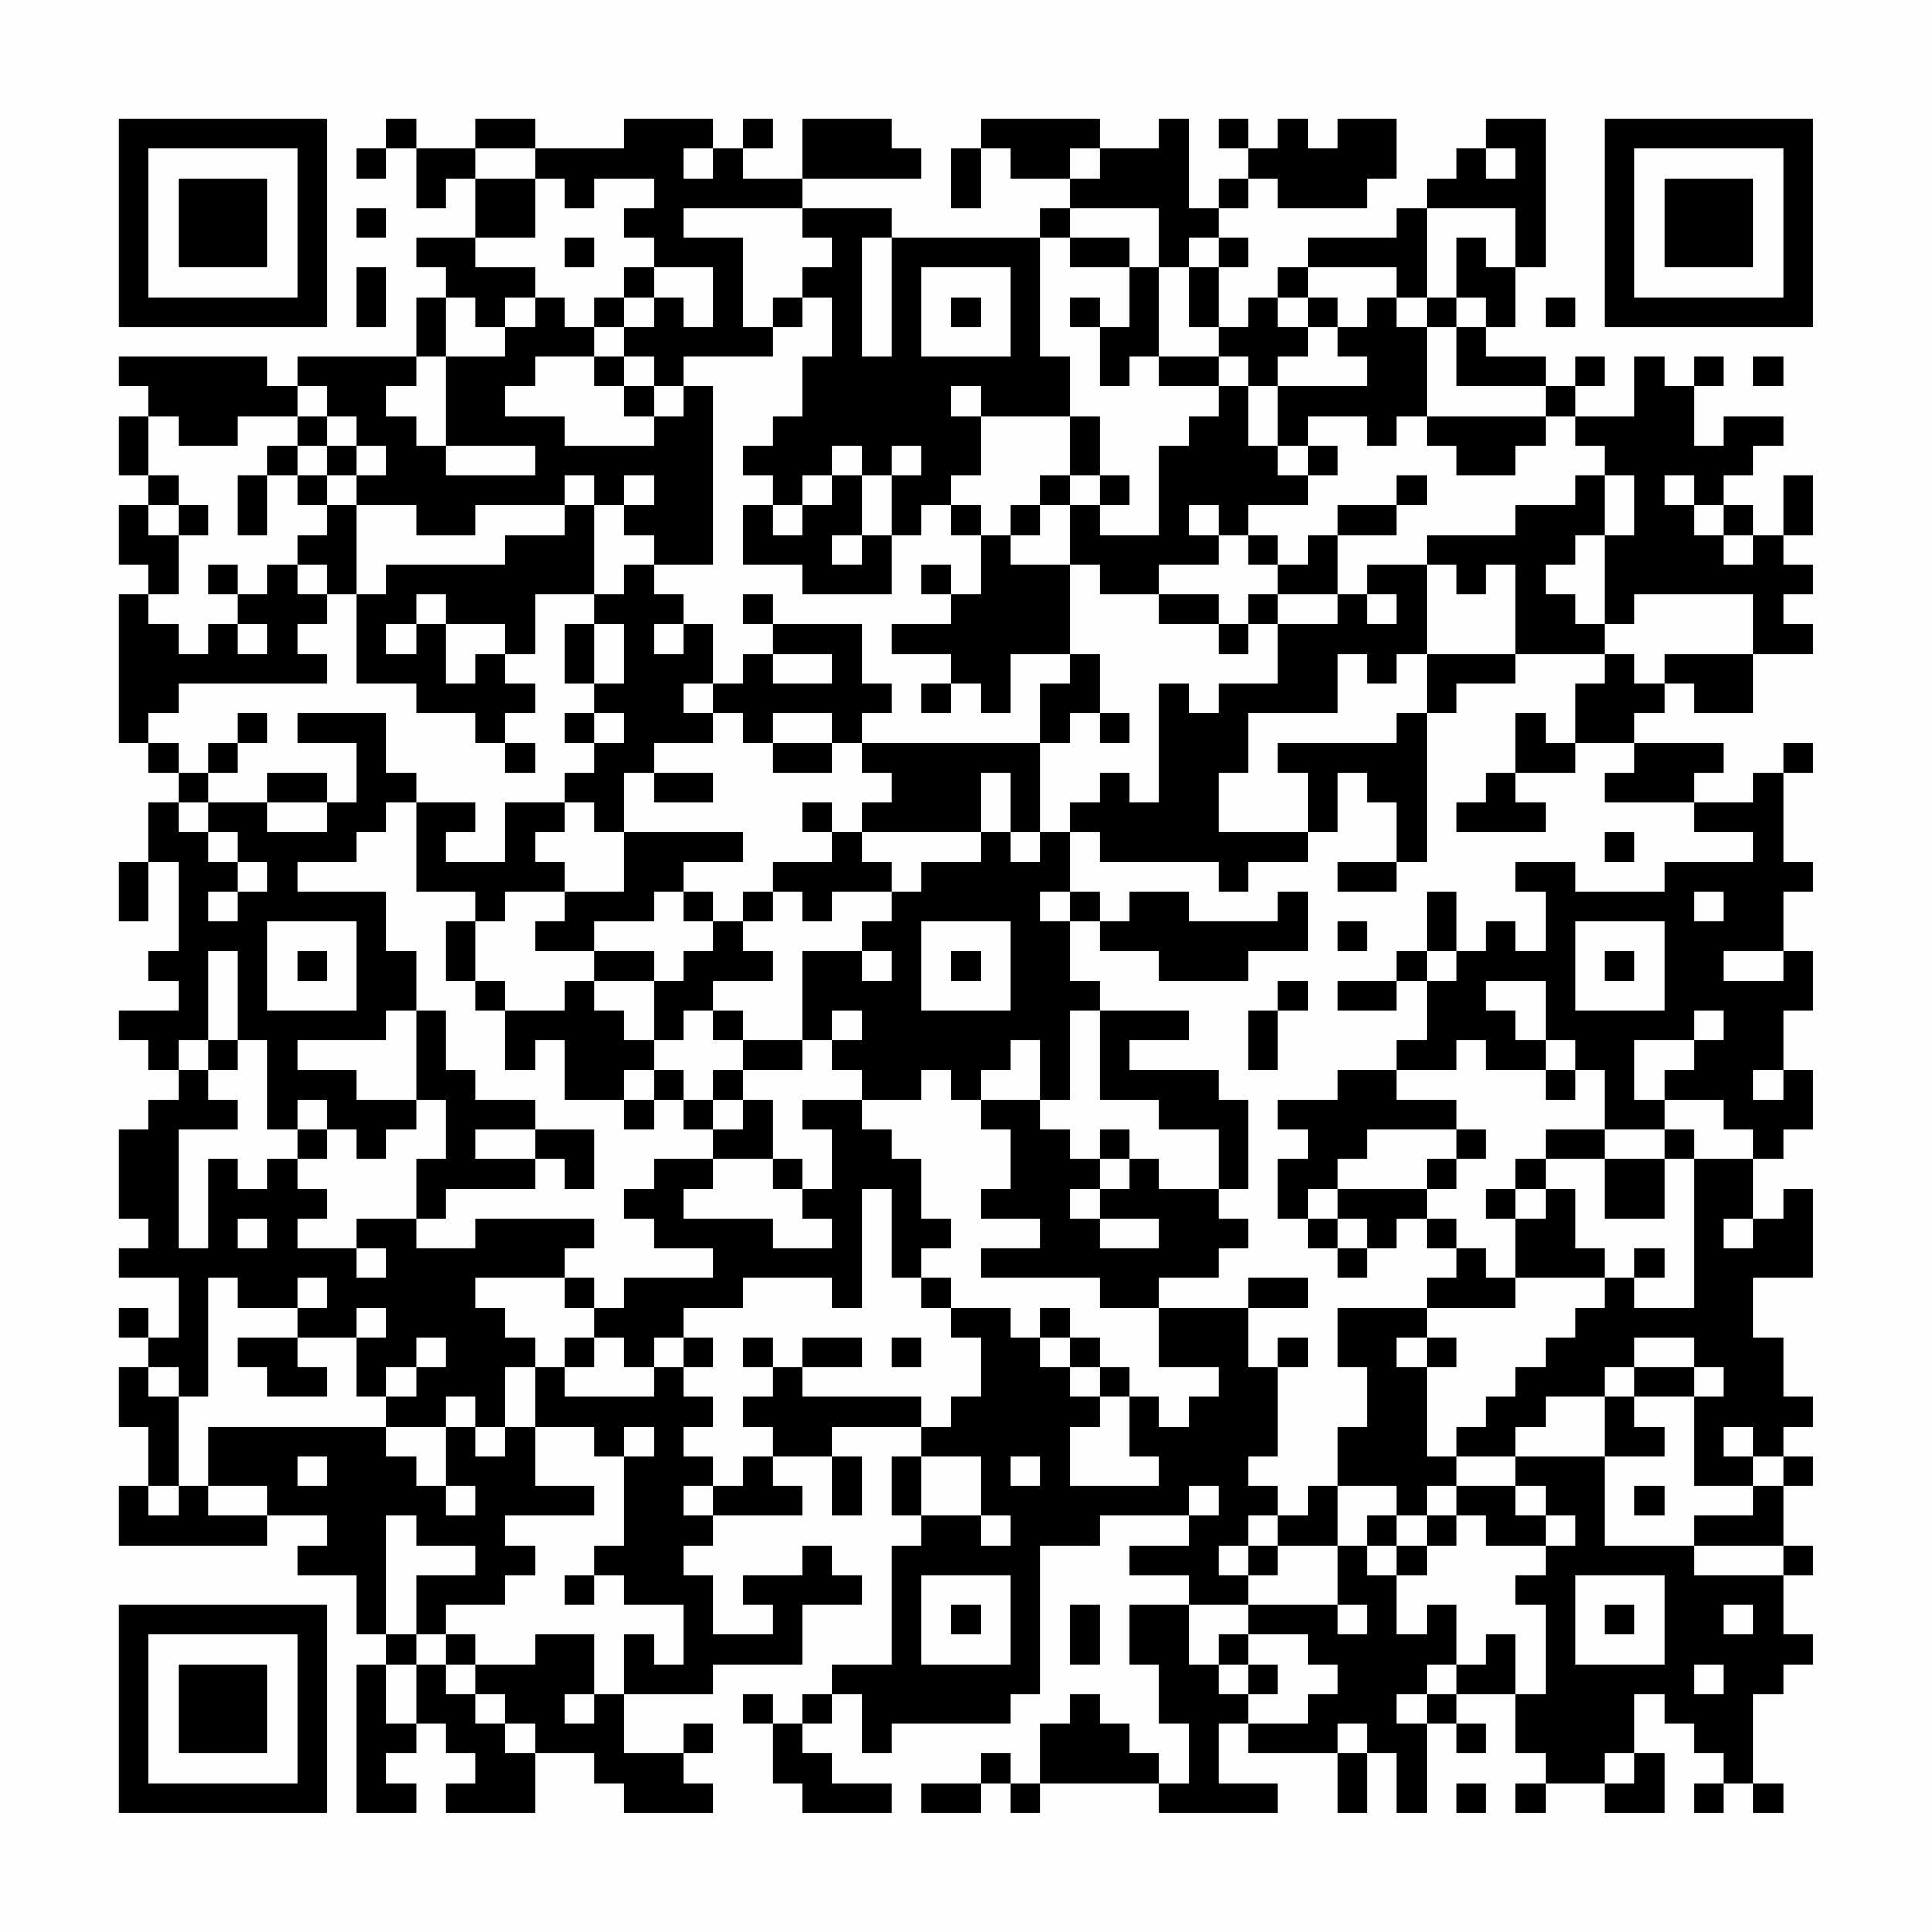<?xml version="1.0" encoding="UTF-8"?>
<svg xmlns="http://www.w3.org/2000/svg" version="1.1" width="300" height="300" viewBox="0 0 300 300"><rect x="0" y="0" width="300" height="300" fill="#fefefe"/><g transform="scale(4.615)"><g transform="translate(4,4)"><path fill-rule="evenodd" d="M9 0L9 1L8 1L8 2L9 2L9 1L10 1L10 3L11 3L11 2L12 2L12 4L10 4L10 5L11 5L11 6L10 6L10 8L6 8L6 9L5 9L5 8L0 8L0 9L1 9L1 10L0 10L0 12L1 12L1 13L0 13L0 15L1 15L1 16L0 16L0 21L1 21L1 22L2 22L2 23L1 23L1 25L0 25L0 27L1 27L1 25L2 25L2 28L1 28L1 29L2 29L2 30L0 30L0 31L1 31L1 32L2 32L2 33L1 33L1 34L0 34L0 37L1 37L1 38L0 38L0 39L2 39L2 41L1 41L1 40L0 40L0 41L1 41L1 42L0 42L0 44L1 44L1 46L0 46L0 48L5 48L5 47L7 47L7 48L6 48L6 49L8 49L8 51L9 51L9 52L8 52L8 57L10 57L10 56L9 56L9 55L10 55L10 54L11 54L11 55L12 55L12 56L11 56L11 57L14 57L14 55L16 55L16 56L17 56L17 57L20 57L20 56L19 56L19 55L20 55L20 54L19 54L19 55L17 55L17 53L20 53L20 52L23 52L23 50L25 50L25 49L24 49L24 48L23 48L23 49L21 49L21 50L22 50L22 51L20 51L20 49L19 49L19 48L20 48L20 47L23 47L23 46L22 46L22 45L24 45L24 47L25 47L25 45L24 45L24 44L27 44L27 45L26 45L26 47L27 47L27 48L26 48L26 52L24 52L24 53L23 53L23 54L22 54L22 53L21 53L21 54L22 54L22 56L23 56L23 57L26 57L26 56L24 56L24 55L23 55L23 54L24 54L24 53L25 53L25 55L26 55L26 54L30 54L30 53L31 53L31 48L33 48L33 47L36 47L36 48L34 48L34 49L36 49L36 50L34 50L34 52L35 52L35 54L36 54L36 56L35 56L35 55L34 55L34 54L33 54L33 53L32 53L32 54L31 54L31 56L30 56L30 55L29 55L29 56L27 56L27 57L29 57L29 56L30 56L30 57L31 57L31 56L35 56L35 57L39 57L39 56L37 56L37 54L38 54L38 55L41 55L41 57L42 57L42 55L43 55L43 57L44 57L44 54L45 54L45 55L46 55L46 54L45 54L45 53L47 53L47 55L48 55L48 56L47 56L47 57L48 57L48 56L50 56L50 57L52 57L52 55L51 55L51 53L52 53L52 54L53 54L53 55L54 55L54 56L53 56L53 57L54 57L54 56L55 56L55 57L56 57L56 56L55 56L55 53L56 53L56 52L57 52L57 51L56 51L56 49L57 49L57 48L56 48L56 46L57 46L57 45L56 45L56 44L57 44L57 43L56 43L56 41L55 41L55 39L57 39L57 36L56 36L56 37L55 37L55 35L56 35L56 34L57 34L57 32L56 32L56 30L57 30L57 28L56 28L56 26L57 26L57 25L56 25L56 22L57 22L57 21L56 21L56 22L55 22L55 23L53 23L53 22L54 22L54 21L51 21L51 20L52 20L52 19L53 19L53 20L55 20L55 18L57 18L57 17L56 17L56 16L57 16L57 15L56 15L56 14L57 14L57 12L56 12L56 14L55 14L55 13L54 13L54 12L55 12L55 11L56 11L56 10L54 10L54 11L53 11L53 9L54 9L54 8L53 8L53 9L52 9L52 8L51 8L51 10L49 10L49 9L50 9L50 8L49 8L49 9L48 9L48 8L46 8L46 7L47 7L47 5L48 5L48 0L46 0L46 1L45 1L45 2L44 2L44 3L43 3L43 4L40 4L40 5L39 5L39 6L38 6L38 7L37 7L37 5L38 5L38 4L37 4L37 3L38 3L38 2L39 2L39 3L42 3L42 2L43 2L43 0L41 0L41 1L40 1L40 0L39 0L39 1L38 1L38 0L37 0L37 1L38 1L38 2L37 2L37 3L36 3L36 0L35 0L35 1L33 1L33 0L29 0L29 1L28 1L28 3L29 3L29 1L30 1L30 2L32 2L32 3L31 3L31 4L26 4L26 3L23 3L23 2L27 2L27 1L26 1L26 0L23 0L23 2L21 2L21 1L22 1L22 0L21 0L21 1L20 1L20 0L17 0L17 1L14 1L14 0L12 0L12 1L10 1L10 0ZM12 1L12 2L14 2L14 4L12 4L12 5L14 5L14 6L13 6L13 7L12 7L12 6L11 6L11 8L10 8L10 9L9 9L9 10L10 10L10 11L11 11L11 12L14 12L14 11L11 11L11 8L13 8L13 7L14 7L14 6L15 6L15 7L16 7L16 8L14 8L14 9L13 9L13 10L15 10L15 11L18 11L18 10L19 10L19 9L20 9L20 15L18 15L18 14L17 14L17 13L18 13L18 12L17 12L17 13L16 13L16 12L15 12L15 13L12 13L12 14L10 14L10 13L8 13L8 12L9 12L9 11L8 11L8 10L7 10L7 9L6 9L6 10L4 10L4 11L2 11L2 10L1 10L1 12L2 12L2 13L1 13L1 14L2 14L2 16L1 16L1 17L2 17L2 18L3 18L3 17L4 17L4 18L5 18L5 17L4 17L4 16L5 16L5 15L6 15L6 16L7 16L7 17L6 17L6 18L7 18L7 19L2 19L2 20L1 20L1 21L2 21L2 22L3 22L3 23L2 23L2 24L3 24L3 25L4 25L4 26L3 26L3 27L4 27L4 26L5 26L5 25L4 25L4 24L3 24L3 23L5 23L5 24L7 24L7 23L8 23L8 21L6 21L6 20L9 20L9 22L10 22L10 23L9 23L9 24L8 24L8 25L6 25L6 26L9 26L9 28L10 28L10 30L9 30L9 31L6 31L6 32L8 32L8 33L10 33L10 34L9 34L9 35L8 35L8 34L7 34L7 33L6 33L6 34L5 34L5 31L4 31L4 28L3 28L3 31L2 31L2 32L3 32L3 33L4 33L4 34L2 34L2 38L3 38L3 35L4 35L4 36L5 36L5 35L6 35L6 36L7 36L7 37L6 37L6 38L8 38L8 39L9 39L9 38L8 38L8 37L10 37L10 38L12 38L12 37L16 37L16 38L15 38L15 39L12 39L12 40L13 40L13 41L14 41L14 42L13 42L13 44L12 44L12 43L11 43L11 44L9 44L9 43L10 43L10 42L11 42L11 41L10 41L10 42L9 42L9 43L8 43L8 41L9 41L9 40L8 40L8 41L6 41L6 40L7 40L7 39L6 39L6 40L4 40L4 39L3 39L3 43L2 43L2 42L1 42L1 43L2 43L2 46L1 46L1 47L2 47L2 46L3 46L3 47L5 47L5 46L3 46L3 44L9 44L9 45L10 45L10 46L11 46L11 47L12 47L12 46L11 46L11 44L12 44L12 45L13 45L13 44L14 44L14 46L16 46L16 47L13 47L13 48L14 48L14 49L13 49L13 50L11 50L11 51L10 51L10 49L12 49L12 48L10 48L10 47L9 47L9 51L10 51L10 52L9 52L9 54L10 54L10 52L11 52L11 53L12 53L12 54L13 54L13 55L14 55L14 54L13 54L13 53L12 53L12 52L14 52L14 51L16 51L16 53L15 53L15 54L16 54L16 53L17 53L17 51L18 51L18 52L19 52L19 50L17 50L17 49L16 49L16 48L17 48L17 45L18 45L18 44L17 44L17 45L16 45L16 44L14 44L14 42L15 42L15 43L18 43L18 42L19 42L19 43L20 43L20 44L19 44L19 45L20 45L20 46L19 46L19 47L20 47L20 46L21 46L21 45L22 45L22 44L21 44L21 43L22 43L22 42L23 42L23 43L27 43L27 44L28 44L28 43L29 43L29 41L28 41L28 40L30 40L30 41L31 41L31 42L32 42L32 43L33 43L33 44L32 44L32 46L35 46L35 45L34 45L34 43L35 43L35 44L36 44L36 43L37 43L37 42L35 42L35 40L38 40L38 42L39 42L39 45L38 45L38 46L39 46L39 47L38 47L38 48L37 48L37 49L38 49L38 50L36 50L36 52L37 52L37 53L38 53L38 54L40 54L40 53L41 53L41 52L40 52L40 51L38 51L38 50L41 50L41 51L42 51L42 50L41 50L41 48L42 48L42 49L43 49L43 51L44 51L44 50L45 50L45 52L44 52L44 53L43 53L43 54L44 54L44 53L45 53L45 52L46 52L46 51L47 51L47 53L48 53L48 50L47 50L47 49L48 49L48 48L49 48L49 47L48 47L48 46L47 46L47 45L50 45L50 48L53 48L53 49L56 49L56 48L53 48L53 47L55 47L55 46L56 46L56 45L55 45L55 44L54 44L54 45L55 45L55 46L53 46L53 43L54 43L54 42L53 42L53 41L51 41L51 42L50 42L50 43L48 43L48 44L47 44L47 45L45 45L45 44L46 44L46 43L47 43L47 42L48 42L48 41L49 41L49 40L50 40L50 39L51 39L51 40L53 40L53 35L55 35L55 34L54 34L54 33L52 33L52 32L53 32L53 31L54 31L54 30L53 30L53 31L51 31L51 33L52 33L52 34L50 34L50 32L49 32L49 31L48 31L48 29L46 29L46 30L47 30L47 31L48 31L48 32L46 32L46 31L45 31L45 32L43 32L43 31L44 31L44 29L45 29L45 28L46 28L46 27L47 27L47 28L48 28L48 26L47 26L47 25L49 25L49 26L52 26L52 25L55 25L55 24L53 24L53 23L50 23L50 22L51 22L51 21L49 21L49 19L50 19L50 18L51 18L51 19L52 19L52 18L55 18L55 16L51 16L51 17L50 17L50 14L51 14L51 12L50 12L50 11L49 11L49 10L48 10L48 9L45 9L45 7L46 7L46 6L45 6L45 4L46 4L46 5L47 5L47 3L44 3L44 6L43 6L43 5L40 5L40 6L39 6L39 7L40 7L40 8L39 8L39 9L38 9L38 8L37 8L37 7L36 7L36 5L37 5L37 4L36 4L36 5L35 5L35 3L32 3L32 4L31 4L31 8L32 8L32 10L29 10L29 9L28 9L28 10L29 10L29 12L28 12L28 13L27 13L27 14L26 14L26 12L27 12L27 11L26 11L26 12L25 12L25 11L24 11L24 12L23 12L23 13L22 13L22 12L21 12L21 11L22 11L22 10L23 10L23 8L24 8L24 6L23 6L23 5L24 5L24 4L23 4L23 3L19 3L19 4L21 4L21 7L22 7L22 8L19 8L19 9L18 9L18 8L17 8L17 7L18 7L18 6L19 6L19 7L20 7L20 5L18 5L18 4L17 4L17 3L18 3L18 2L16 2L16 3L15 3L15 2L14 2L14 1ZM19 1L19 2L20 2L20 1ZM32 1L32 2L33 2L33 1ZM46 1L46 2L47 2L47 1ZM8 3L8 4L9 4L9 3ZM15 4L15 5L16 5L16 4ZM25 4L25 8L26 8L26 4ZM32 4L32 5L34 5L34 7L33 7L33 6L32 6L32 7L33 7L33 9L34 9L34 8L35 8L35 9L37 9L37 10L36 10L36 11L35 11L35 14L33 14L33 13L34 13L34 12L33 12L33 10L32 10L32 12L31 12L31 13L30 13L30 14L29 14L29 13L28 13L28 14L29 14L29 16L28 16L28 15L27 15L27 16L28 16L28 17L26 17L26 18L28 18L28 19L27 19L27 20L28 20L28 19L29 19L29 20L30 20L30 18L32 18L32 19L31 19L31 21L25 21L25 20L26 20L26 19L25 19L25 17L22 17L22 16L21 16L21 17L22 17L22 18L21 18L21 19L20 19L20 17L19 17L19 16L18 16L18 15L17 15L17 16L16 16L16 13L15 13L15 14L13 14L13 15L9 15L9 16L8 16L8 13L7 13L7 12L8 12L8 11L7 11L7 10L6 10L6 11L5 11L5 12L4 12L4 14L5 14L5 12L6 12L6 13L7 13L7 14L6 14L6 15L7 15L7 16L8 16L8 19L10 19L10 20L12 20L12 21L13 21L13 22L14 22L14 21L13 21L13 20L14 20L14 19L13 19L13 18L14 18L14 16L16 16L16 17L15 17L15 19L16 19L16 20L15 20L15 21L16 21L16 22L15 22L15 23L13 23L13 25L11 25L11 24L12 24L12 23L10 23L10 26L12 26L12 27L11 27L11 29L12 29L12 30L13 30L13 32L14 32L14 31L15 31L15 33L17 33L17 34L18 34L18 33L19 33L19 34L20 34L20 35L18 35L18 36L17 36L17 37L18 37L18 38L20 38L20 39L17 39L17 40L16 40L16 39L15 39L15 40L16 40L16 41L15 41L15 42L16 42L16 41L17 41L17 42L18 42L18 41L19 41L19 42L20 42L20 41L19 41L19 40L21 40L21 39L24 39L24 40L25 40L25 36L26 36L26 39L27 39L27 40L28 40L28 39L27 39L27 38L28 38L28 37L27 37L27 35L26 35L26 34L25 34L25 33L27 33L27 32L28 32L28 33L29 33L29 34L30 34L30 36L29 36L29 37L31 37L31 38L29 38L29 39L33 39L33 40L35 40L35 39L37 39L37 38L38 38L38 37L37 37L37 36L38 36L38 33L37 33L37 32L34 32L34 31L36 31L36 30L33 30L33 29L32 29L32 27L33 27L33 28L35 28L35 29L38 29L38 28L40 28L40 26L39 26L39 27L36 27L36 26L34 26L34 27L33 27L33 26L32 26L32 24L33 24L33 25L37 25L37 26L38 26L38 25L40 25L40 24L41 24L41 22L42 22L42 23L43 23L43 25L41 25L41 26L43 26L43 25L44 25L44 20L45 20L45 19L47 19L47 18L50 18L50 17L49 17L49 16L48 16L48 15L49 15L49 14L50 14L50 12L49 12L49 13L47 13L47 14L44 14L44 15L42 15L42 16L41 16L41 14L43 14L43 13L44 13L44 12L43 12L43 13L41 13L41 14L40 14L40 15L39 15L39 14L38 14L38 13L40 13L40 12L41 12L41 11L40 11L40 10L42 10L42 11L43 11L43 10L44 10L44 11L45 11L45 12L47 12L47 11L48 11L48 10L44 10L44 7L45 7L45 6L44 6L44 7L43 7L43 6L42 6L42 7L41 7L41 6L40 6L40 7L41 7L41 8L42 8L42 9L39 9L39 11L38 11L38 9L37 9L37 8L35 8L35 5L34 5L34 4ZM8 5L8 7L9 7L9 5ZM17 5L17 6L16 6L16 7L17 7L17 6L18 6L18 5ZM27 5L27 8L30 8L30 5ZM22 6L22 7L23 7L23 6ZM28 6L28 7L29 7L29 6ZM48 6L48 7L49 7L49 6ZM16 8L16 9L17 9L17 10L18 10L18 9L17 9L17 8ZM55 8L55 9L56 9L56 8ZM6 11L6 12L7 12L7 11ZM39 11L39 12L40 12L40 11ZM24 12L24 13L23 13L23 14L22 14L22 13L21 13L21 15L23 15L23 16L26 16L26 14L25 14L25 12ZM32 12L32 13L31 13L31 14L30 14L30 15L32 15L32 18L33 18L33 20L32 20L32 21L31 21L31 24L30 24L30 22L29 22L29 24L25 24L25 23L26 23L26 22L25 22L25 21L24 21L24 20L22 20L22 21L21 21L21 20L20 20L20 19L19 19L19 20L20 20L20 21L18 21L18 22L17 22L17 24L16 24L16 23L15 23L15 24L14 24L14 25L15 25L15 26L13 26L13 27L12 27L12 29L13 29L13 30L15 30L15 29L16 29L16 30L17 30L17 31L18 31L18 32L17 32L17 33L18 33L18 32L19 32L19 33L20 33L20 34L21 34L21 33L22 33L22 35L20 35L20 36L19 36L19 37L22 37L22 38L24 38L24 37L23 37L23 36L24 36L24 34L23 34L23 33L25 33L25 32L24 32L24 31L25 31L25 30L24 30L24 31L23 31L23 28L25 28L25 29L26 29L26 28L25 28L25 27L26 27L26 26L27 26L27 25L29 25L29 24L30 24L30 25L31 25L31 24L32 24L32 23L33 23L33 22L34 22L34 23L35 23L35 19L36 19L36 20L37 20L37 19L39 19L39 17L41 17L41 16L39 16L39 15L38 15L38 14L37 14L37 13L36 13L36 14L37 14L37 15L35 15L35 16L33 16L33 15L32 15L32 13L33 13L33 12ZM52 12L52 13L53 13L53 14L54 14L54 15L55 15L55 14L54 14L54 13L53 13L53 12ZM2 13L2 14L3 14L3 13ZM24 14L24 15L25 15L25 14ZM3 15L3 16L4 16L4 15ZM44 15L44 18L43 18L43 19L42 19L42 18L41 18L41 20L38 20L38 22L37 22L37 24L40 24L40 22L39 22L39 21L43 21L43 20L44 20L44 18L47 18L47 15L46 15L46 16L45 16L45 15ZM10 16L10 17L9 17L9 18L10 18L10 17L11 17L11 19L12 19L12 18L13 18L13 17L11 17L11 16ZM35 16L35 17L37 17L37 18L38 18L38 17L39 17L39 16L38 16L38 17L37 17L37 16ZM42 16L42 17L43 17L43 16ZM16 17L16 19L17 19L17 17ZM18 17L18 18L19 18L19 17ZM22 18L22 19L24 19L24 18ZM4 20L4 21L3 21L3 22L4 22L4 21L5 21L5 20ZM16 20L16 21L17 21L17 20ZM33 20L33 21L34 21L34 20ZM47 20L47 22L46 22L46 23L45 23L45 24L48 24L48 23L47 23L47 22L49 22L49 21L48 21L48 20ZM22 21L22 22L24 22L24 21ZM5 22L5 23L7 23L7 22ZM18 22L18 23L20 23L20 22ZM23 23L23 24L24 24L24 25L22 25L22 26L21 26L21 27L20 27L20 26L19 26L19 25L21 25L21 24L17 24L17 26L15 26L15 27L14 27L14 28L16 28L16 29L18 29L18 31L19 31L19 30L20 30L20 31L21 31L21 32L20 32L20 33L21 33L21 32L23 32L23 31L21 31L21 30L20 30L20 29L22 29L22 28L21 28L21 27L22 27L22 26L23 26L23 27L24 27L24 26L26 26L26 25L25 25L25 24L24 24L24 23ZM50 24L50 25L51 25L51 24ZM18 26L18 27L16 27L16 28L18 28L18 29L19 29L19 28L20 28L20 27L19 27L19 26ZM31 26L31 27L32 27L32 26ZM44 26L44 28L43 28L43 29L41 29L41 30L43 30L43 29L44 29L44 28L45 28L45 26ZM53 26L53 27L54 27L54 26ZM5 27L5 30L8 30L8 27ZM27 27L27 30L30 30L30 27ZM41 27L41 28L42 28L42 27ZM49 27L49 30L52 30L52 27ZM6 28L6 29L7 29L7 28ZM28 28L28 29L29 29L29 28ZM50 28L50 29L51 29L51 28ZM54 28L54 29L56 29L56 28ZM39 29L39 30L38 30L38 32L39 32L39 30L40 30L40 29ZM10 30L10 33L11 33L11 35L10 35L10 37L11 37L11 36L14 36L14 35L15 35L15 36L16 36L16 34L14 34L14 33L12 33L12 32L11 32L11 30ZM32 30L32 33L31 33L31 31L30 31L30 32L29 32L29 33L31 33L31 34L32 34L32 35L33 35L33 36L32 36L32 37L33 37L33 38L35 38L35 37L33 37L33 36L34 36L34 35L35 35L35 36L37 36L37 34L35 34L35 33L33 33L33 30ZM3 31L3 32L4 32L4 31ZM41 32L41 33L39 33L39 34L40 34L40 35L39 35L39 37L40 37L40 38L41 38L41 39L42 39L42 38L43 38L43 37L44 37L44 38L45 38L45 39L44 39L44 40L41 40L41 42L42 42L42 44L41 44L41 46L40 46L40 47L39 47L39 48L38 48L38 49L39 49L39 48L41 48L41 46L43 46L43 47L42 47L42 48L43 48L43 49L44 49L44 48L45 48L45 47L46 47L46 48L48 48L48 47L47 47L47 46L45 46L45 45L44 45L44 42L45 42L45 41L44 41L44 40L47 40L47 39L50 39L50 38L49 38L49 36L48 36L48 35L50 35L50 37L52 37L52 35L53 35L53 34L52 34L52 35L50 35L50 34L48 34L48 35L47 35L47 36L46 36L46 37L47 37L47 39L46 39L46 38L45 38L45 37L44 37L44 36L45 36L45 35L46 35L46 34L45 34L45 33L43 33L43 32ZM48 32L48 33L49 33L49 32ZM55 32L55 33L56 33L56 32ZM6 34L6 35L7 35L7 34ZM12 34L12 35L14 35L14 34ZM33 34L33 35L34 35L34 34ZM42 34L42 35L41 35L41 36L40 36L40 37L41 37L41 38L42 38L42 37L41 37L41 36L44 36L44 35L45 35L45 34ZM22 35L22 36L23 36L23 35ZM47 36L47 37L48 37L48 36ZM4 37L4 38L5 38L5 37ZM54 37L54 38L55 38L55 37ZM51 38L51 39L52 39L52 38ZM38 39L38 40L40 40L40 39ZM31 40L31 41L32 41L32 42L33 42L33 43L34 43L34 42L33 42L33 41L32 41L32 40ZM4 41L4 42L5 42L5 43L7 43L7 42L6 42L6 41ZM21 41L21 42L22 42L22 41ZM23 41L23 42L25 42L25 41ZM26 41L26 42L27 42L27 41ZM39 41L39 42L40 42L40 41ZM43 41L43 42L44 42L44 41ZM51 42L51 43L50 43L50 45L52 45L52 44L51 44L51 43L53 43L53 42ZM6 45L6 46L7 46L7 45ZM27 45L27 47L29 47L29 48L30 48L30 47L29 47L29 45ZM30 45L30 46L31 46L31 45ZM36 46L36 47L37 47L37 46ZM44 46L44 47L43 47L43 48L44 48L44 47L45 47L45 46ZM51 46L51 47L52 47L52 46ZM15 49L15 50L16 50L16 49ZM27 49L27 52L30 52L30 49ZM49 49L49 52L52 52L52 49ZM28 50L28 51L29 51L29 50ZM32 50L32 52L33 52L33 50ZM50 50L50 51L51 51L51 50ZM54 50L54 51L55 51L55 50ZM11 51L11 52L12 52L12 51ZM37 51L37 52L38 52L38 53L39 53L39 52L38 52L38 51ZM53 52L53 53L54 53L54 52ZM41 54L41 55L42 55L42 54ZM50 55L50 56L51 56L51 55ZM45 56L45 57L46 57L46 56ZM0 0L0 7L7 7L7 0ZM1 1L1 6L6 6L6 1ZM2 2L2 5L5 5L5 2ZM50 0L50 7L57 7L57 0ZM51 1L51 6L56 6L56 1ZM52 2L52 5L55 5L55 2ZM0 50L0 57L7 57L7 50ZM1 51L1 56L6 56L6 51ZM2 52L2 55L5 55L5 52Z" fill="#000000"/></g></g></svg>
